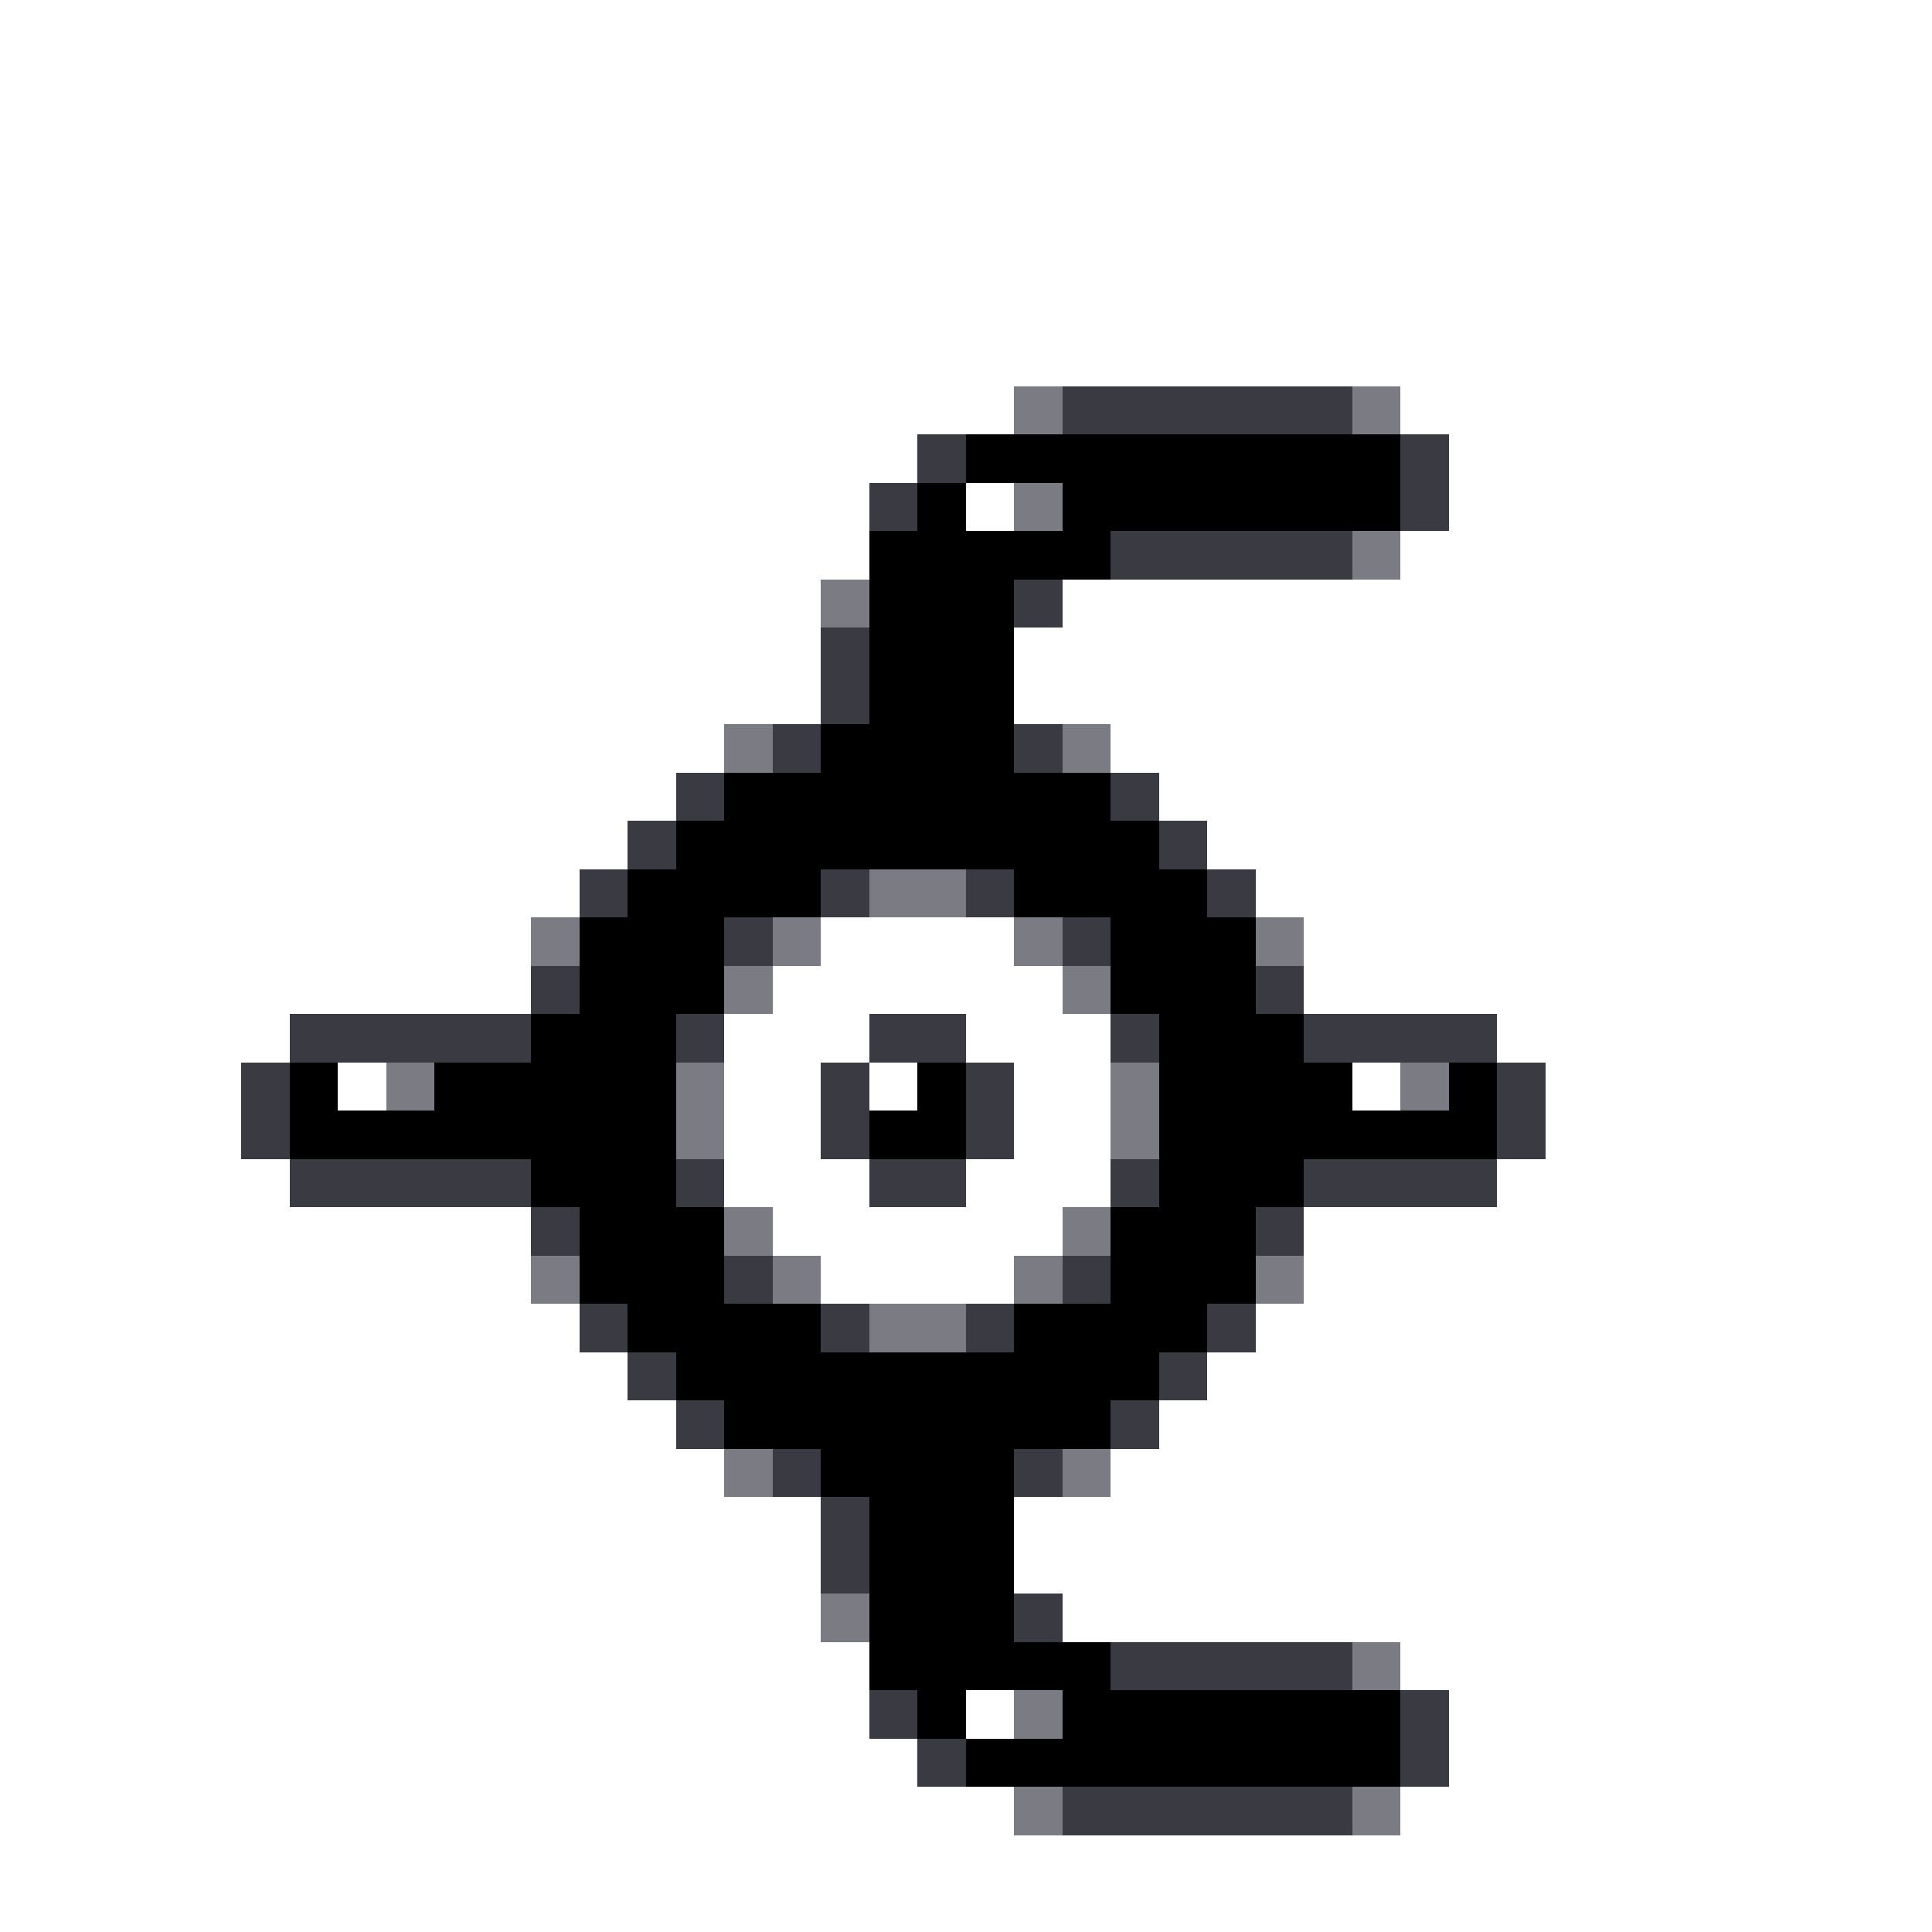 <svg xmlns="http://www.w3.org/2000/svg" viewBox="0 -0.5 40 40" shape-rendering="crispEdges">
<rect x="0" y="-0.5" width="40" height="40" fill="#333333" stroke="none"/>
<path stroke="#ffffff" d="M0 0h40M0 1h40M0 2h40M0 3h40M0 4h40M0 5h40M0 6h40M0 7h40M0 8h21M29 8h11M0 9h19M30 9h10M0 10h18M20 10h1M30 10h10M0 11h18M29 11h11M0 12h17M22 12h18M0 13h17M21 13h19M0 14h17M21 14h19M0 15h15M23 15h17M0 16h14M24 16h16M0 17h13M25 17h15M0 18h12M26 18h14M0 19h11M17 19h4M27 19h13M0 20h11M16 20h6M27 20h13M0 21h6M15 21h3M20 21h3M31 21h9M0 22h5M7 22h1M15 22h2M18 22h1M21 22h2M28 22h1M32 22h8M0 23h5M15 23h2M21 23h2M32 23h8M0 24h6M15 24h3M20 24h3M31 24h9M0 25h11M16 25h6M27 25h13M0 26h11M17 26h4M27 26h13M0 27h12M26 27h14M0 28h13M25 28h15M0 29h14M24 29h16M0 30h15M23 30h17M0 31h17M21 31h19M0 32h17M21 32h19M0 33h17M22 33h18M0 34h18M29 34h11M0 35h18M20 35h1M30 35h10M0 36h19M30 36h10M0 37h21M29 37h11M0 38h40M0 39h40" />
<path stroke="#7b7b84" d="M21 8h1M28 8h1M21 10h1M28 11h1M17 12h1M15 15h1M22 15h1M18 18h2M11 19h1M16 19h1M21 19h1M26 19h1M15 20h1M22 20h1M8 22h1M14 22h1M23 22h1M29 22h1M14 23h1M23 23h1M15 25h1M22 25h1M11 26h1M16 26h1M21 26h1M26 26h1M18 27h2M15 30h1M22 30h1M17 33h1M28 34h1M21 35h1M21 37h1M28 37h1" />
<path stroke="#3a3a42" d="M22 8h6M19 9h1M29 9h1M18 10h1M29 10h1M23 11h5M21 12h1M17 13h1M17 14h1M16 15h1M21 15h1M14 16h1M23 16h1M13 17h1M24 17h1M12 18h1M17 18h1M20 18h1M25 18h1M15 19h1M22 19h1M11 20h1M26 20h1M6 21h5M14 21h1M18 21h2M23 21h1M27 21h4M5 22h1M17 22h1M20 22h1M31 22h1M5 23h1M17 23h1M20 23h1M31 23h1M6 24h5M14 24h1M18 24h2M23 24h1M27 24h4M11 25h1M26 25h1M15 26h1M22 26h1M12 27h1M17 27h1M20 27h1M25 27h1M13 28h1M24 28h1M14 29h1M23 29h1M16 30h1M21 30h1M17 31h1M17 32h1M21 33h1M23 34h5M18 35h1M29 35h1M19 36h1M29 36h1M22 37h6" />
<path stroke="#000000" d="M20 9h9M19 10h1M22 10h7M18 11h5M18 12h3M18 13h3M18 14h3M17 15h4M15 16h8M14 17h10M13 18h4M21 18h4M12 19h3M23 19h3M12 20h3M23 20h3M11 21h3M24 21h3M6 22h1M9 22h5M19 22h1M24 22h4M30 22h1M6 23h8M18 23h2M24 23h7M11 24h3M24 24h3M12 25h3M23 25h3M12 26h3M23 26h3M13 27h4M21 27h4M14 28h10M15 29h8M17 30h4M18 31h3M18 32h3M18 33h3M18 34h5M19 35h1M22 35h7M20 36h9" />
</svg>